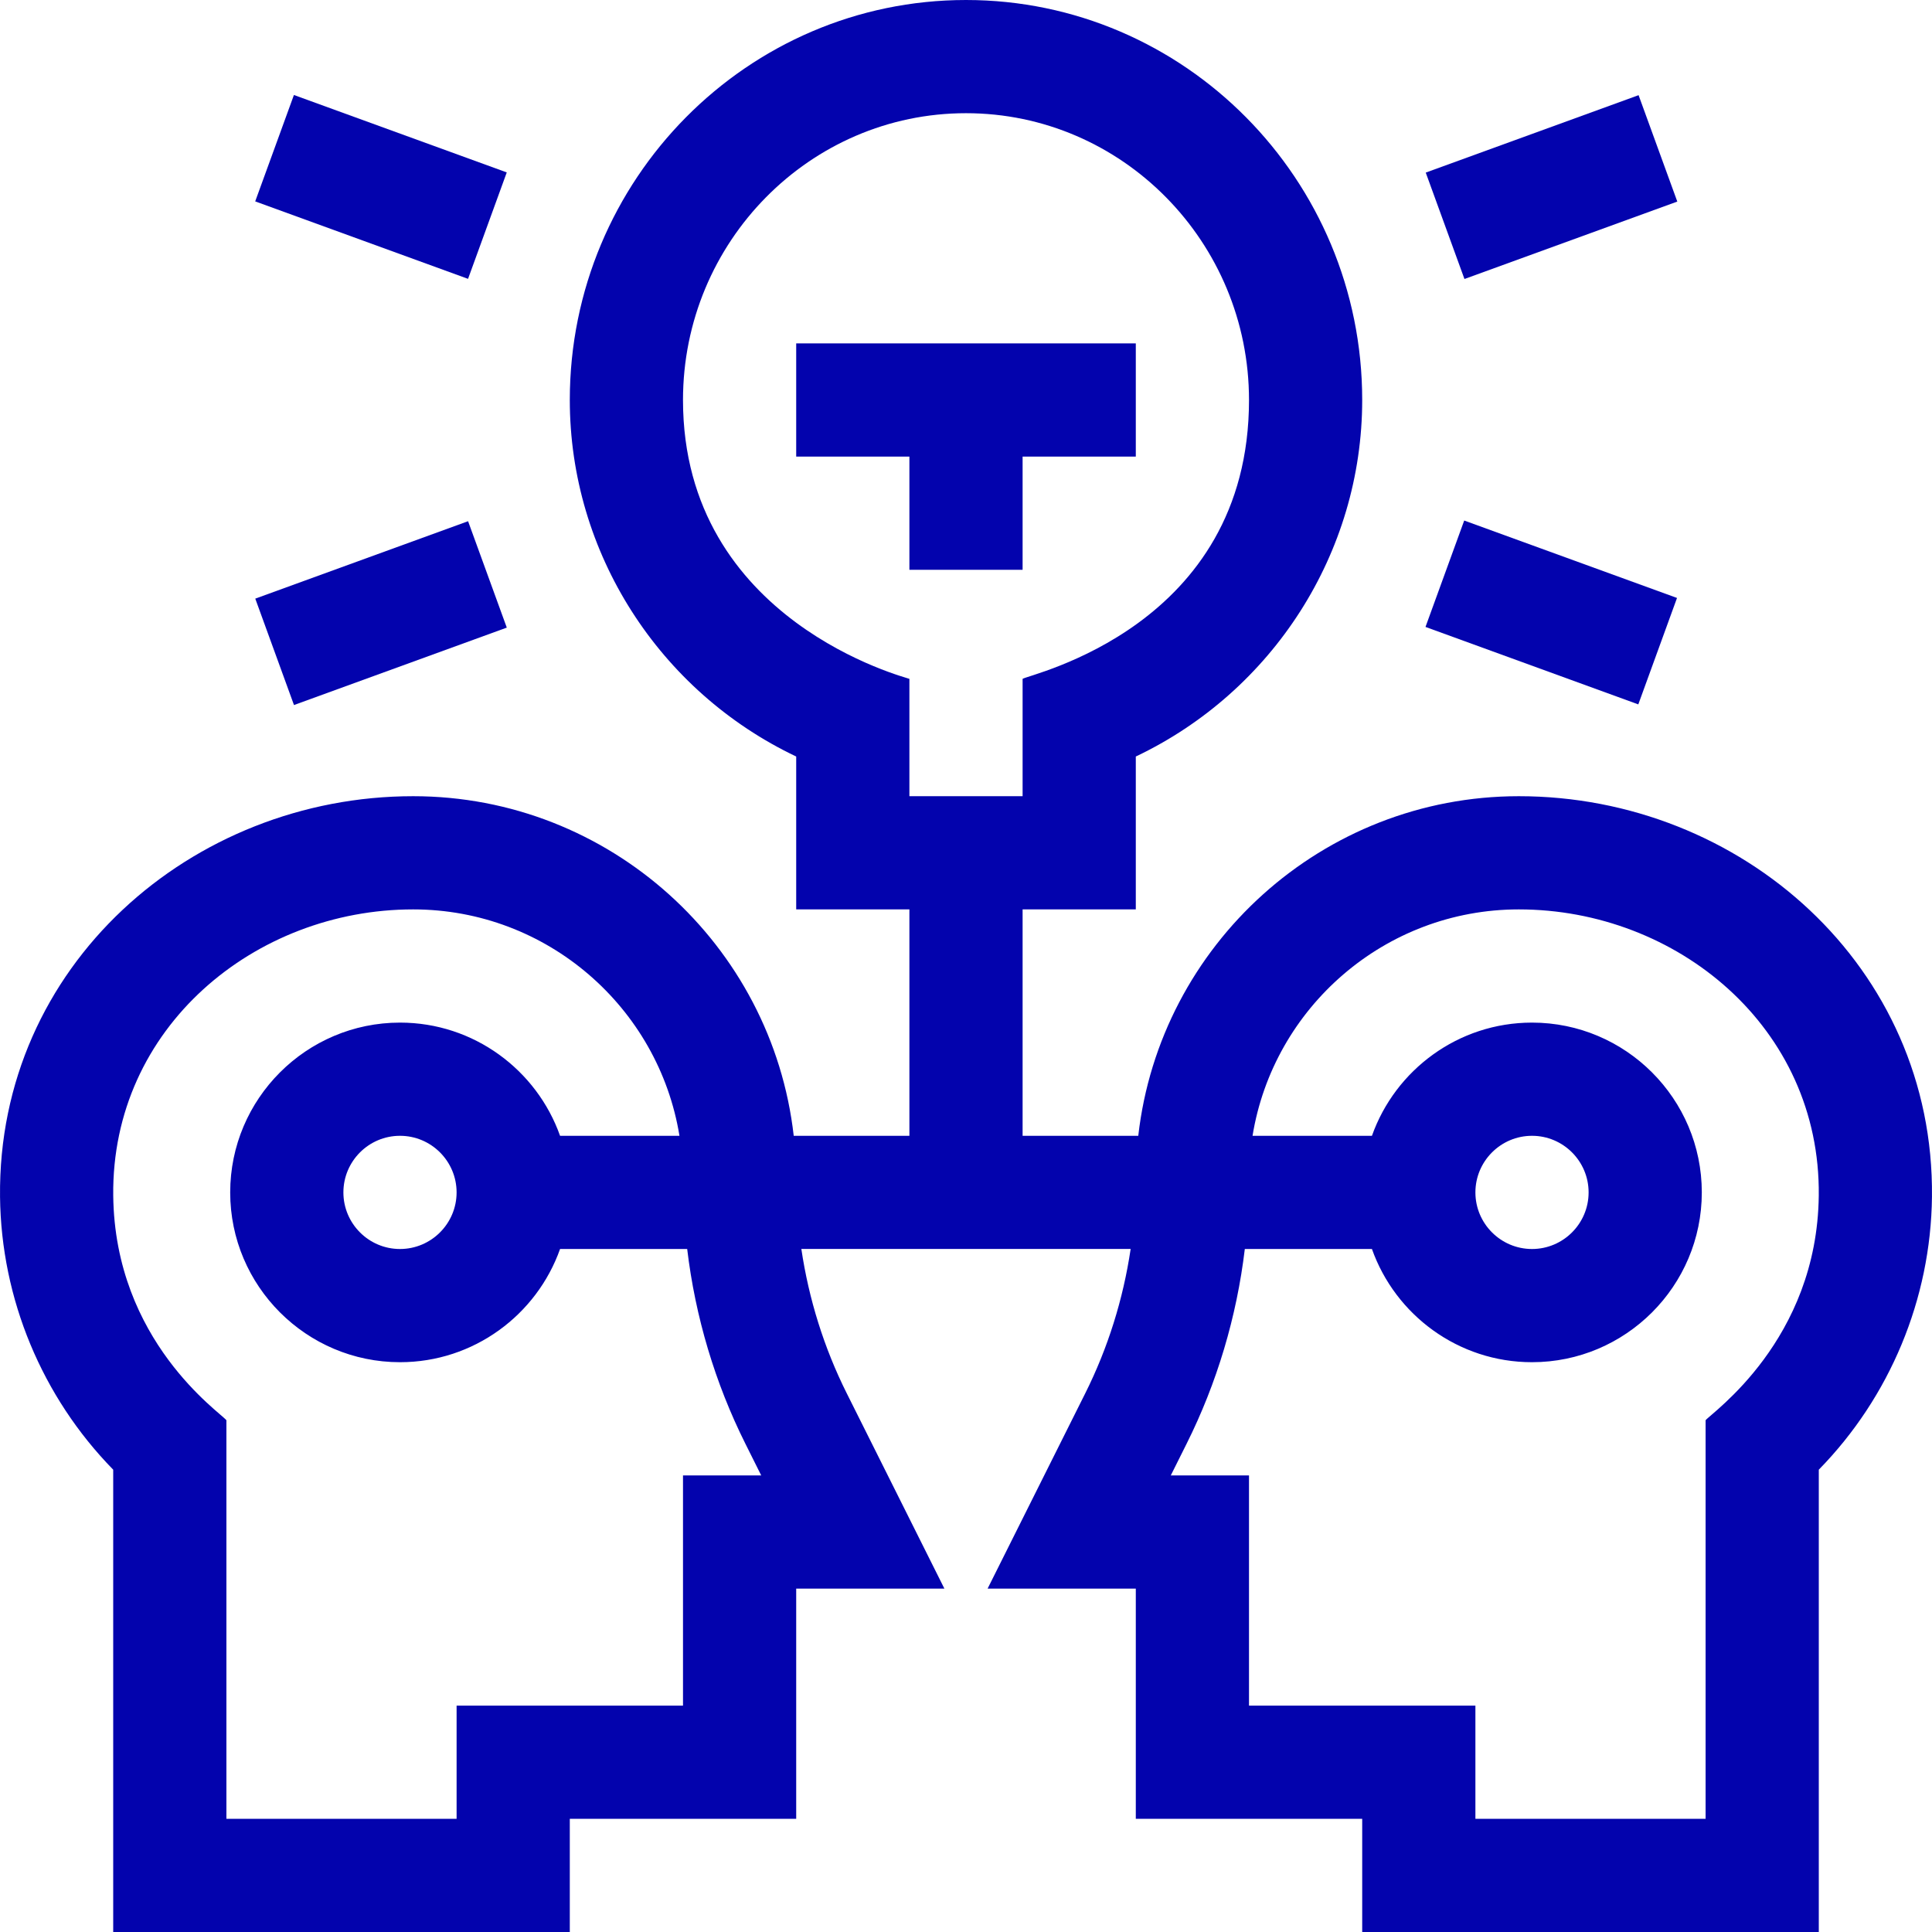 <svg width="54" height="54" viewBox="0 0 54 54" fill="none" xmlns="http://www.w3.org/2000/svg">
<g clip-path="url(#clip0_30_501)">
<path d="M42.452 22.254C36.959 22.254 32.42 26.412 31.815 31.746H28.582V25.418H31.746V21.145C35.573 19.326 38.074 15.452 38.074 11.18C38.074 5.015 33.106 0 27 0C20.894 0 15.926 5.015 15.926 11.18C15.926 15.452 18.427 19.326 22.254 21.145V25.418H25.418V31.746H22.185C21.58 26.412 17.041 22.254 11.548 22.254C5.355 22.254 -0.07 26.994 0.001 33.451C0.032 36.306 1.176 39.047 3.164 41.078V54H15.926V50.836H22.254V44.402H26.396L23.667 38.944C23.034 37.679 22.606 36.311 22.398 34.909H31.602C31.394 36.311 30.966 37.679 30.333 38.944L27.604 44.402H31.746V50.836H38.074V54H50.836V41.078C52.824 39.047 53.968 36.306 53.999 33.451C54.069 27.01 48.663 22.254 42.452 22.254ZM19.09 11.18C19.09 6.76 22.638 3.164 27 3.164C31.362 3.164 34.91 6.76 34.91 11.18C34.91 17.531 28.762 18.847 28.582 18.974V22.254H25.418V18.974C25.379 18.946 19.09 17.383 19.09 11.18ZM20.837 40.359L21.276 41.238H19.09V47.672H12.762V50.836H6.328V39.696C6.162 39.48 3.209 37.487 3.165 33.416C3.113 28.721 7.123 25.418 11.548 25.418C15.293 25.418 18.409 28.163 18.991 31.746H15.654C15.001 29.905 13.242 28.582 11.18 28.582C8.563 28.582 6.434 30.711 6.434 33.328C6.434 35.945 8.563 38.074 11.18 38.074C13.242 38.074 15.001 36.751 15.654 34.91H19.207C19.433 36.802 19.985 38.657 20.837 40.359ZM12.762 33.328C12.762 34.2 12.052 34.91 11.18 34.91C10.307 34.91 9.598 34.2 9.598 33.328C9.598 32.456 10.307 31.746 11.18 31.746C12.052 31.746 12.762 32.456 12.762 33.328ZM47.672 39.696V50.836H41.238V47.672H34.91V41.238H32.724L33.163 40.359C34.015 38.657 34.567 36.802 34.793 34.91H38.346C38.999 36.751 40.758 38.074 42.82 38.074C45.437 38.074 47.566 35.945 47.566 33.328C47.566 30.711 45.437 28.582 42.82 28.582C40.758 28.582 38.999 29.905 38.346 31.746H35.009C35.591 28.163 38.706 25.418 42.452 25.418C46.862 25.418 50.887 28.707 50.835 33.416C50.791 37.47 47.825 39.497 47.672 39.696ZM41.238 33.328C41.238 32.456 41.948 31.746 42.82 31.746C43.693 31.746 44.402 32.456 44.402 33.328C44.402 34.2 43.693 34.91 42.82 34.91C41.948 34.91 41.238 34.2 41.238 33.328Z" fill="#0303AD"/>
<path d="M7.135 16.732L13.083 14.568L14.165 17.542L8.217 19.706L7.135 16.732Z" fill="#0303AD"/>
<path d="M39.85 4.824L45.799 2.66L46.881 5.634L40.932 7.798L39.85 4.824Z" fill="#0303AD"/>
<path d="M7.133 5.629L8.215 2.655L14.164 4.819L13.082 7.794L7.133 5.629Z" fill="#0303AD"/>
<path d="M39.843 17.523L40.925 14.549L46.873 16.713L45.791 19.688L39.843 17.523Z" fill="#0303AD"/>
<path d="M25.418 15.926H28.582V12.762H31.746V9.598H22.254V12.762H25.418V15.926Z" fill="#0303AD"/>
</g>
<defs>
<clipPath id="clip0_30_501">
<rect width="54" height="54" fill="white"/>
</clipPath>
</defs>
</svg>
